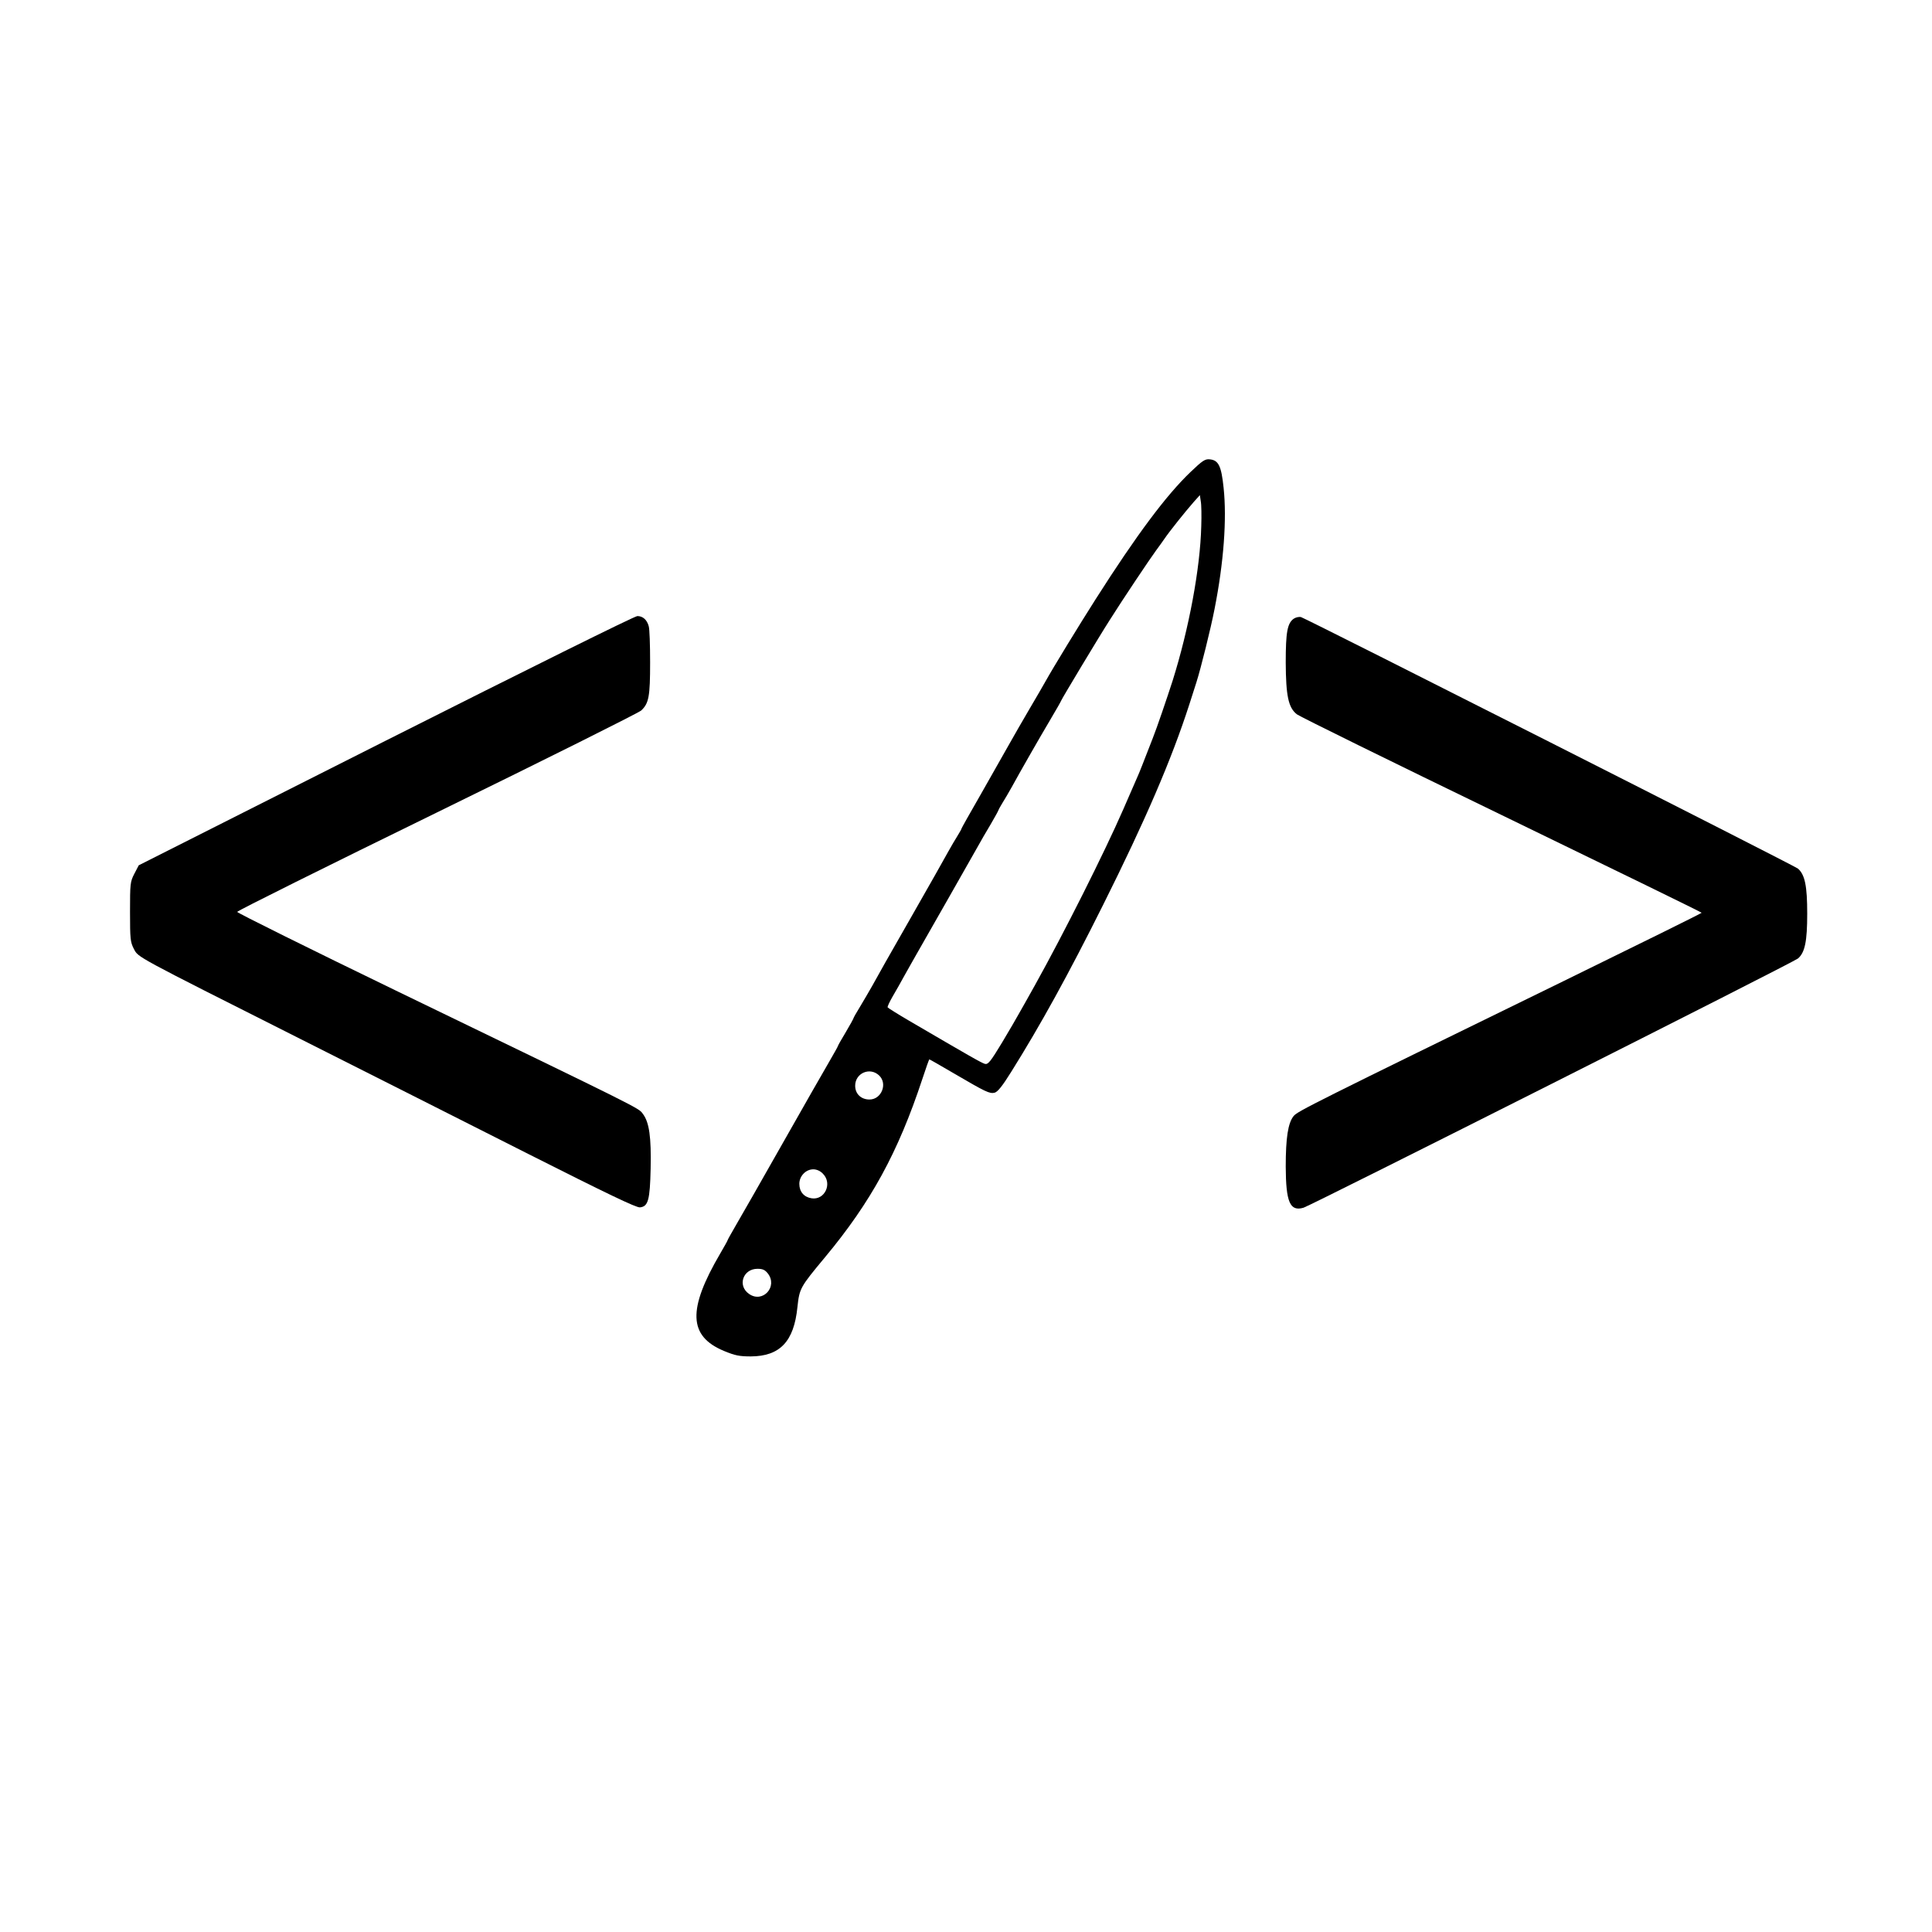<?xml version="1.0" standalone="no"?>
<!DOCTYPE svg PUBLIC "-//W3C//DTD SVG 20010904//EN"
 "http://www.w3.org/TR/2001/REC-SVG-20010904/DTD/svg10.dtd">
<svg version="1.0" xmlns="http://www.w3.org/2000/svg"
 width="1107pt" height="1107pt" viewBox="0 0 1107 1107"
 preserveAspectRatio="xMidYMid meet">
<g transform="translate(0,1107) scale(0.1,-0.1)"
fill="#000000" stroke="none">
<path d="M6821 8365 c-139 -133 -308 -359 -543 -728 -95 -149 -244 -393 -288
-472 -12 -22 -53 -92 -90 -155 -37 -63 -90 -155 -118 -205 -28 -49 -100 -177
-161 -284 -61 -106 -111 -195 -111 -197 0 -3 -10 -21 -23 -42 -13 -20 -37 -62
-54 -92 -16 -30 -114 -203 -218 -385 -104 -181 -202 -355 -218 -385 -17 -30
-48 -83 -69 -118 -21 -34 -38 -64 -38 -67 0 -2 -20 -39 -45 -81 -25 -41 -45
-77 -45 -80 0 -2 -22 -41 -48 -86 -27 -46 -147 -256 -267 -468 -120 -212 -240
-422 -267 -468 -26 -45 -48 -84 -48 -86 0 -3 -19 -37 -43 -78 -188 -321 -183
-474 22 -559 63 -26 88 -31 153 -31 167 1 247 85 267 282 12 108 14 113 158
286 263 316 419 601 558 1022 20 61 38 112 40 112 2 0 65 -36 140 -80 183
-107 205 -118 234 -111 18 5 45 39 96 121 167 267 326 555 528 960 241 483
389 826 492 1145 14 44 32 100 40 125 25 78 83 311 104 420 53 268 71 516 52
695 -13 125 -29 158 -79 163 -27 3 -42 -7 -111 -73z m62 -310 c-6 -243 -71
-589 -164 -885 -32 -99 -90 -270 -114 -330 -56 -144 -77 -198 -85 -215 -17
-39 -53 -121 -85 -195 -106 -243 -340 -709 -505 -1005 -37 -66 -77 -138 -90
-160 -12 -22 -56 -98 -98 -168 -66 -109 -80 -127 -98 -123 -19 5 -82 41 -436
248 -65 38 -119 72 -122 76 -2 4 11 32 29 63 18 31 48 83 65 115 18 33 50 88
70 124 78 136 318 558 350 615 18 33 53 93 77 133 24 41 43 76 43 78 0 2 10
21 23 42 13 20 37 62 54 92 47 86 155 275 222 388 34 57 61 105 61 107 0 5
221 373 279 463 71 113 231 352 265 398 17 23 38 52 46 64 29 43 120 157 170
214 l35 39 5 -34 c4 -19 5 -83 3 -144z m-1846 -3147 c50 -47 14 -138 -55 -138
-48 0 -82 32 -82 79 0 72 84 109 137 59z m-322 -563 c56 -56 11 -153 -65 -141
-44 7 -70 38 -70 83 0 44 37 83 80 83 19 0 40 -9 55 -25z m-316 -571 c60 -76
-29 -173 -107 -118 -68 47 -35 144 48 144 30 0 43 -6 59 -26z"/>
<path d="M2210 6826 l-1415 -714 -25 -48 c-24 -46 -25 -57 -25 -219 0 -157 2
-173 22 -212 27 -50 -7 -32 958 -518 380 -191 965 -487 1302 -657 450 -227
620 -309 640 -306 47 5 57 42 61 222 4 181 -8 265 -44 313 -27 36 23 11 -1403
701 -508 246 -923 452 -922 457 0 6 515 262 1145 570 630 308 1156 571 1170
584 44 41 51 81 51 276 0 99 -3 192 -8 207 -10 37 -34 58 -65 58 -16 0 -628
-304 -1442 -714z"/>
<path d="M7413 7525 c-37 -26 -46 -78 -46 -251 1 -191 15 -259 64 -297 17 -13
545 -273 1175 -578 629 -305 1144 -556 1144 -559 0 -3 -355 -178 -788 -390
-1439 -703 -1529 -748 -1550 -775 -32 -40 -45 -125 -45 -290 1 -203 24 -258
102 -235 39 11 2810 1407 2833 1428 40 34 53 99 53 257 0 158 -13 223 -53 258
-18 16 -2812 1430 -2847 1441 -12 3 -30 -1 -42 -9z"/>
</g>
</svg>
